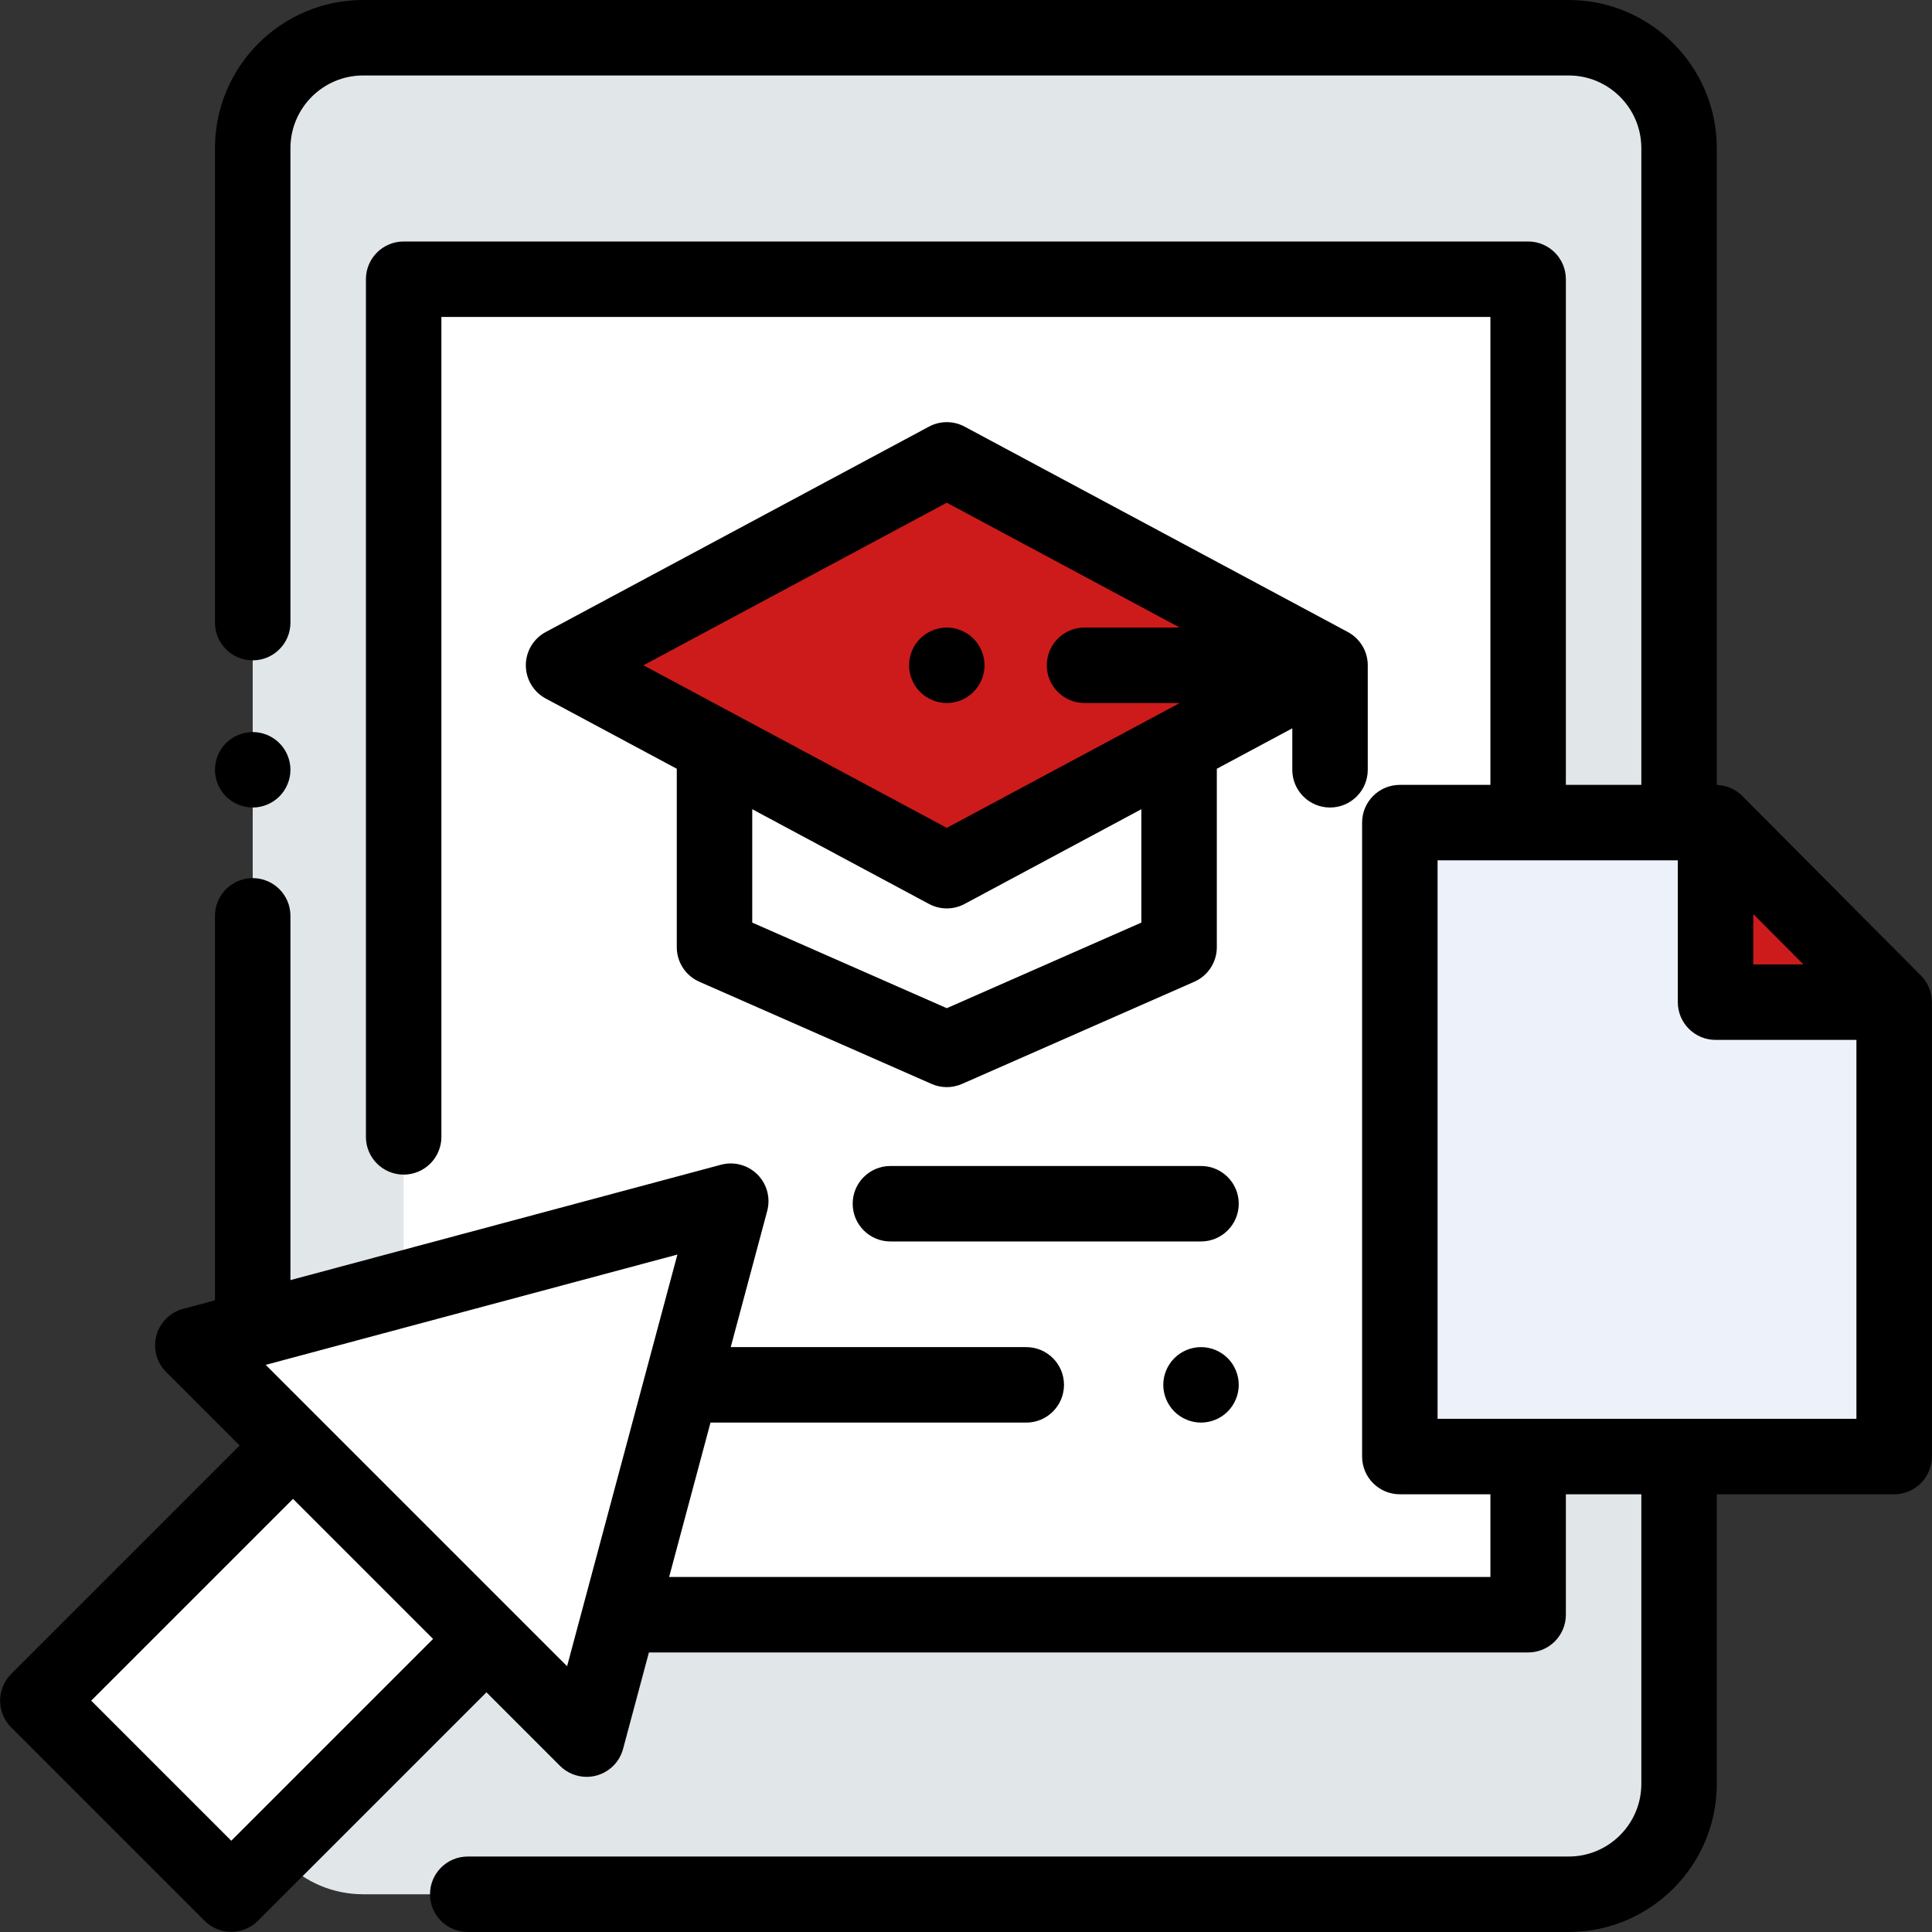 
<svg version="1.1" id="Capa_1" xmlns="http://www.w3.org/2000/svg" xmlns:xlink="http://www.w3.org/1999/xlink" x="0px" y="0px"
	 viewBox="0 0 512 512" style="enable-background:new 0 0 512 512;" xml:space="preserve">
<rect x="0" y="0" width="512" height="512" fill="#333333" stroke="none"/>
<path style="fill:#e1e6e9;" d="M444.97,112V39.261c0-16.16-13.101-29.261-29.261-29.261H96.231C80.071,10,66.97,23.101,66.97,39.261
	v433.478c0,16.16,13.101,29.261,29.261,29.261h319.478c16.16,0,29.261-13.101,29.261-29.261V333L444.97,112L444.97,112z"/>
<polygon style="fill:#FFFFFF;" points="404.97,74 398.47,74 390.97,74 106.97,74 106.97,427.917 404.97,427.917 "/>
<polygon style="fill:#fff;" points="312.468,198.68 312.468,251.021 250.911,278.104 189.353,251.021 189.353,198.68 "/>
<path style="fill:#cd1b1b;" d="M352.47,176.307l-101.56,54.432l-101.56-54.432l101.56-54.432L352.47,176.307z"/>
<polygon style="fill:#EDF2FA;" points="370.97,218 370.97,386 501.97,386 501.97,265.582 454.639,218 "/>
<polygon style="fill:#cd1b1b;" points="454.639,219.84 454.639,265.582 500.14,265.582 "/>
<polygon style="fill:#fff;" points="51.102,356.525 193.659,318.327 155.461,460.884 "/>
<rect x="33.22" y="394.7" transform="matrix(-0.707 -0.707 0.707 -0.707 -194.314 804.542)" style="fill:#fff;" width="72.499" height="95.629"/>
<path d="M66.97,214c2.63,0,5.21-1.07,7.069-2.931c1.86-1.859,2.931-4.439,2.931-7.069s-1.07-5.21-2.931-7.07
	C72.18,195.07,69.6,194,66.97,194s-5.21,1.069-7.07,2.93s-2.93,4.44-2.93,7.07s1.069,5.21,2.93,7.069
	C61.76,212.93,64.34,214,66.97,214z"/>
<path d="M260.91,176.31c0-2.63-1.069-5.21-2.93-7.069c-1.86-1.87-4.44-2.931-7.07-2.931s-5.21,1.061-7.069,2.931
	c-1.86,1.859-2.931,4.439-2.931,7.069s1.07,5.21,2.931,7.07c1.859,1.86,4.439,2.93,7.069,2.93s5.21-1.069,7.07-2.93
	S260.91,178.939,260.91,176.31z"/>
<path d="M352.47,214c5.522,0,10-4.478,10-10v-27.693c0-3.814-2.137-7.128-5.278-8.814l-101.558-54.431
	c-2.951-1.582-6.496-1.582-9.447,0l-101.56,54.432c-3.249,1.74-5.276,5.128-5.276,8.813s2.027,7.073,5.276,8.813l34.726,18.611
	v47.29c0,3.966,2.343,7.557,5.973,9.153l61.558,27.082c1.283,0.564,2.655,0.847,4.027,0.847s2.744-0.282,4.027-0.847l61.558-27.082
	c3.63-1.597,5.973-5.188,5.973-9.153v-47.29l20.002-10.72V204C342.47,209.522,346.948,214,352.47,214z M250.911,133.221
	l61.732,33.086h-25.237c-5.522,0-10,4.478-10,10s4.478,10,10,10h25.237l-61.732,33.086l-80.391-43.086L250.911,133.221z
	 M302.468,244.496l-51.558,22.683l-51.558-22.683v-30.045l46.834,25.101c1.476,0.791,3.1,1.187,4.724,1.187s3.248-0.396,4.724-1.187
	l46.834-25.101V244.496z"/>
<path d="M509.06,258.529l-47.332-47.582c-1.798-1.808-4.218-2.846-6.758-2.931V39.261C454.97,17.612,437.358,0,415.71,0H96.231
	C74.583,0,56.97,17.612,56.97,39.261V165c0,5.522,4.478,10,10,10s10-4.478,10-10V39.261C76.97,28.641,85.611,20,96.231,20H415.71
	c10.62,0,19.261,8.641,19.261,19.261V208h-20V74c0-5.522-4.478-10-10-10h-298c-5.522,0-10,4.478-10,10v227.285
	c0,5.522,4.478,10,10,10s10-4.478,10-10V84h278v124h-24c-5.522,0-10,4.478-10,10v168c0,5.522,4.478,10,10,10h24v21.917H177.326
	L188.29,377h83.68c5.522,0,10-4.478,10-10s-4.478-10-10-10h-78.321l9.669-36.085c0.925-3.45-0.062-7.133-2.588-9.659
	c-2.526-2.524-6.206-3.514-9.659-2.588L76.97,339.241V242.71c0-5.522-4.478-10-10-10s-10,4.478-10,10V344.6l-8.456,2.266
	c-3.451,0.925-6.146,3.62-7.071,7.071c-0.925,3.45,0.062,7.133,2.588,9.659l19.477,19.477L2.957,443.625
	c-3.905,3.905-3.905,10.237,0,14.143l51.262,51.262c1.953,1.953,4.512,2.929,7.071,2.929s5.118-0.977,7.071-2.929l60.552-60.551
	l19.477,19.477c1.9,1.899,4.454,2.929,7.072,2.929c0.862,0,1.731-0.111,2.587-0.341c3.451-0.925,6.146-3.62,7.071-7.071
	l6.848-25.555h233.003c5.522,0,10-4.478,10-10V396h20v76.739c0,10.62-8.641,19.261-19.261,19.261H123.957c-5.522,0-10,4.478-10,10
	s4.478,10,10,10H415.71c21.648,0,39.261-17.612,39.261-39.261V396h47c5.522,0,10-4.478,10-10V265.582
	C511.97,262.939,510.924,260.403,509.06,258.529z M61.29,487.816l-37.12-37.12l53.48-53.48l37.12,37.12L61.29,487.816z
	 M150.284,441.565l-14.291-14.291c-0.003-0.003-0.006-0.007-0.009-0.01s-0.007-0.006-0.01-0.009l-51.243-51.243
	c-0.003-0.003-0.006-0.007-0.009-0.01s-0.007-0.006-0.01-0.009l-14.291-14.291l109.096-29.232L150.284,441.565z M464.638,242.232
	l13.279,13.35h-13.279V242.232z M380.97,376V228h63.668v37.582c0,5.522,4.478,10,10,10h37.332V376H380.97z"/>
<path d="M318.282,309H235.97c-5.522,0-10,4.478-10,10s4.478,10,10,10h82.312c5.522,0,10-4.478,10-10S323.804,309,318.282,309z"/>
<path d="M318.28,357c-2.63,0-5.21,1.069-7.069,2.93c-1.86,1.86-2.931,4.44-2.931,7.07s1.07,5.21,2.931,7.069
	c1.859,1.86,4.439,2.931,7.069,2.931c2.641,0,5.21-1.07,7.07-2.931c1.86-1.859,2.93-4.439,2.93-7.069s-1.069-5.21-2.93-7.07
	S320.921,357,318.28,357z"/>
<g>
</g>
<g>
</g>
<g>
</g>
<g>
</g>
<g>
</g>
<g>
</g>
<g>
</g>
<g>
</g>
<g>
</g>
<g>
</g>
<g>
</g>
<g>
</g>
<g>
</g>
<g>
</g>
<g>
</g>
</svg>

